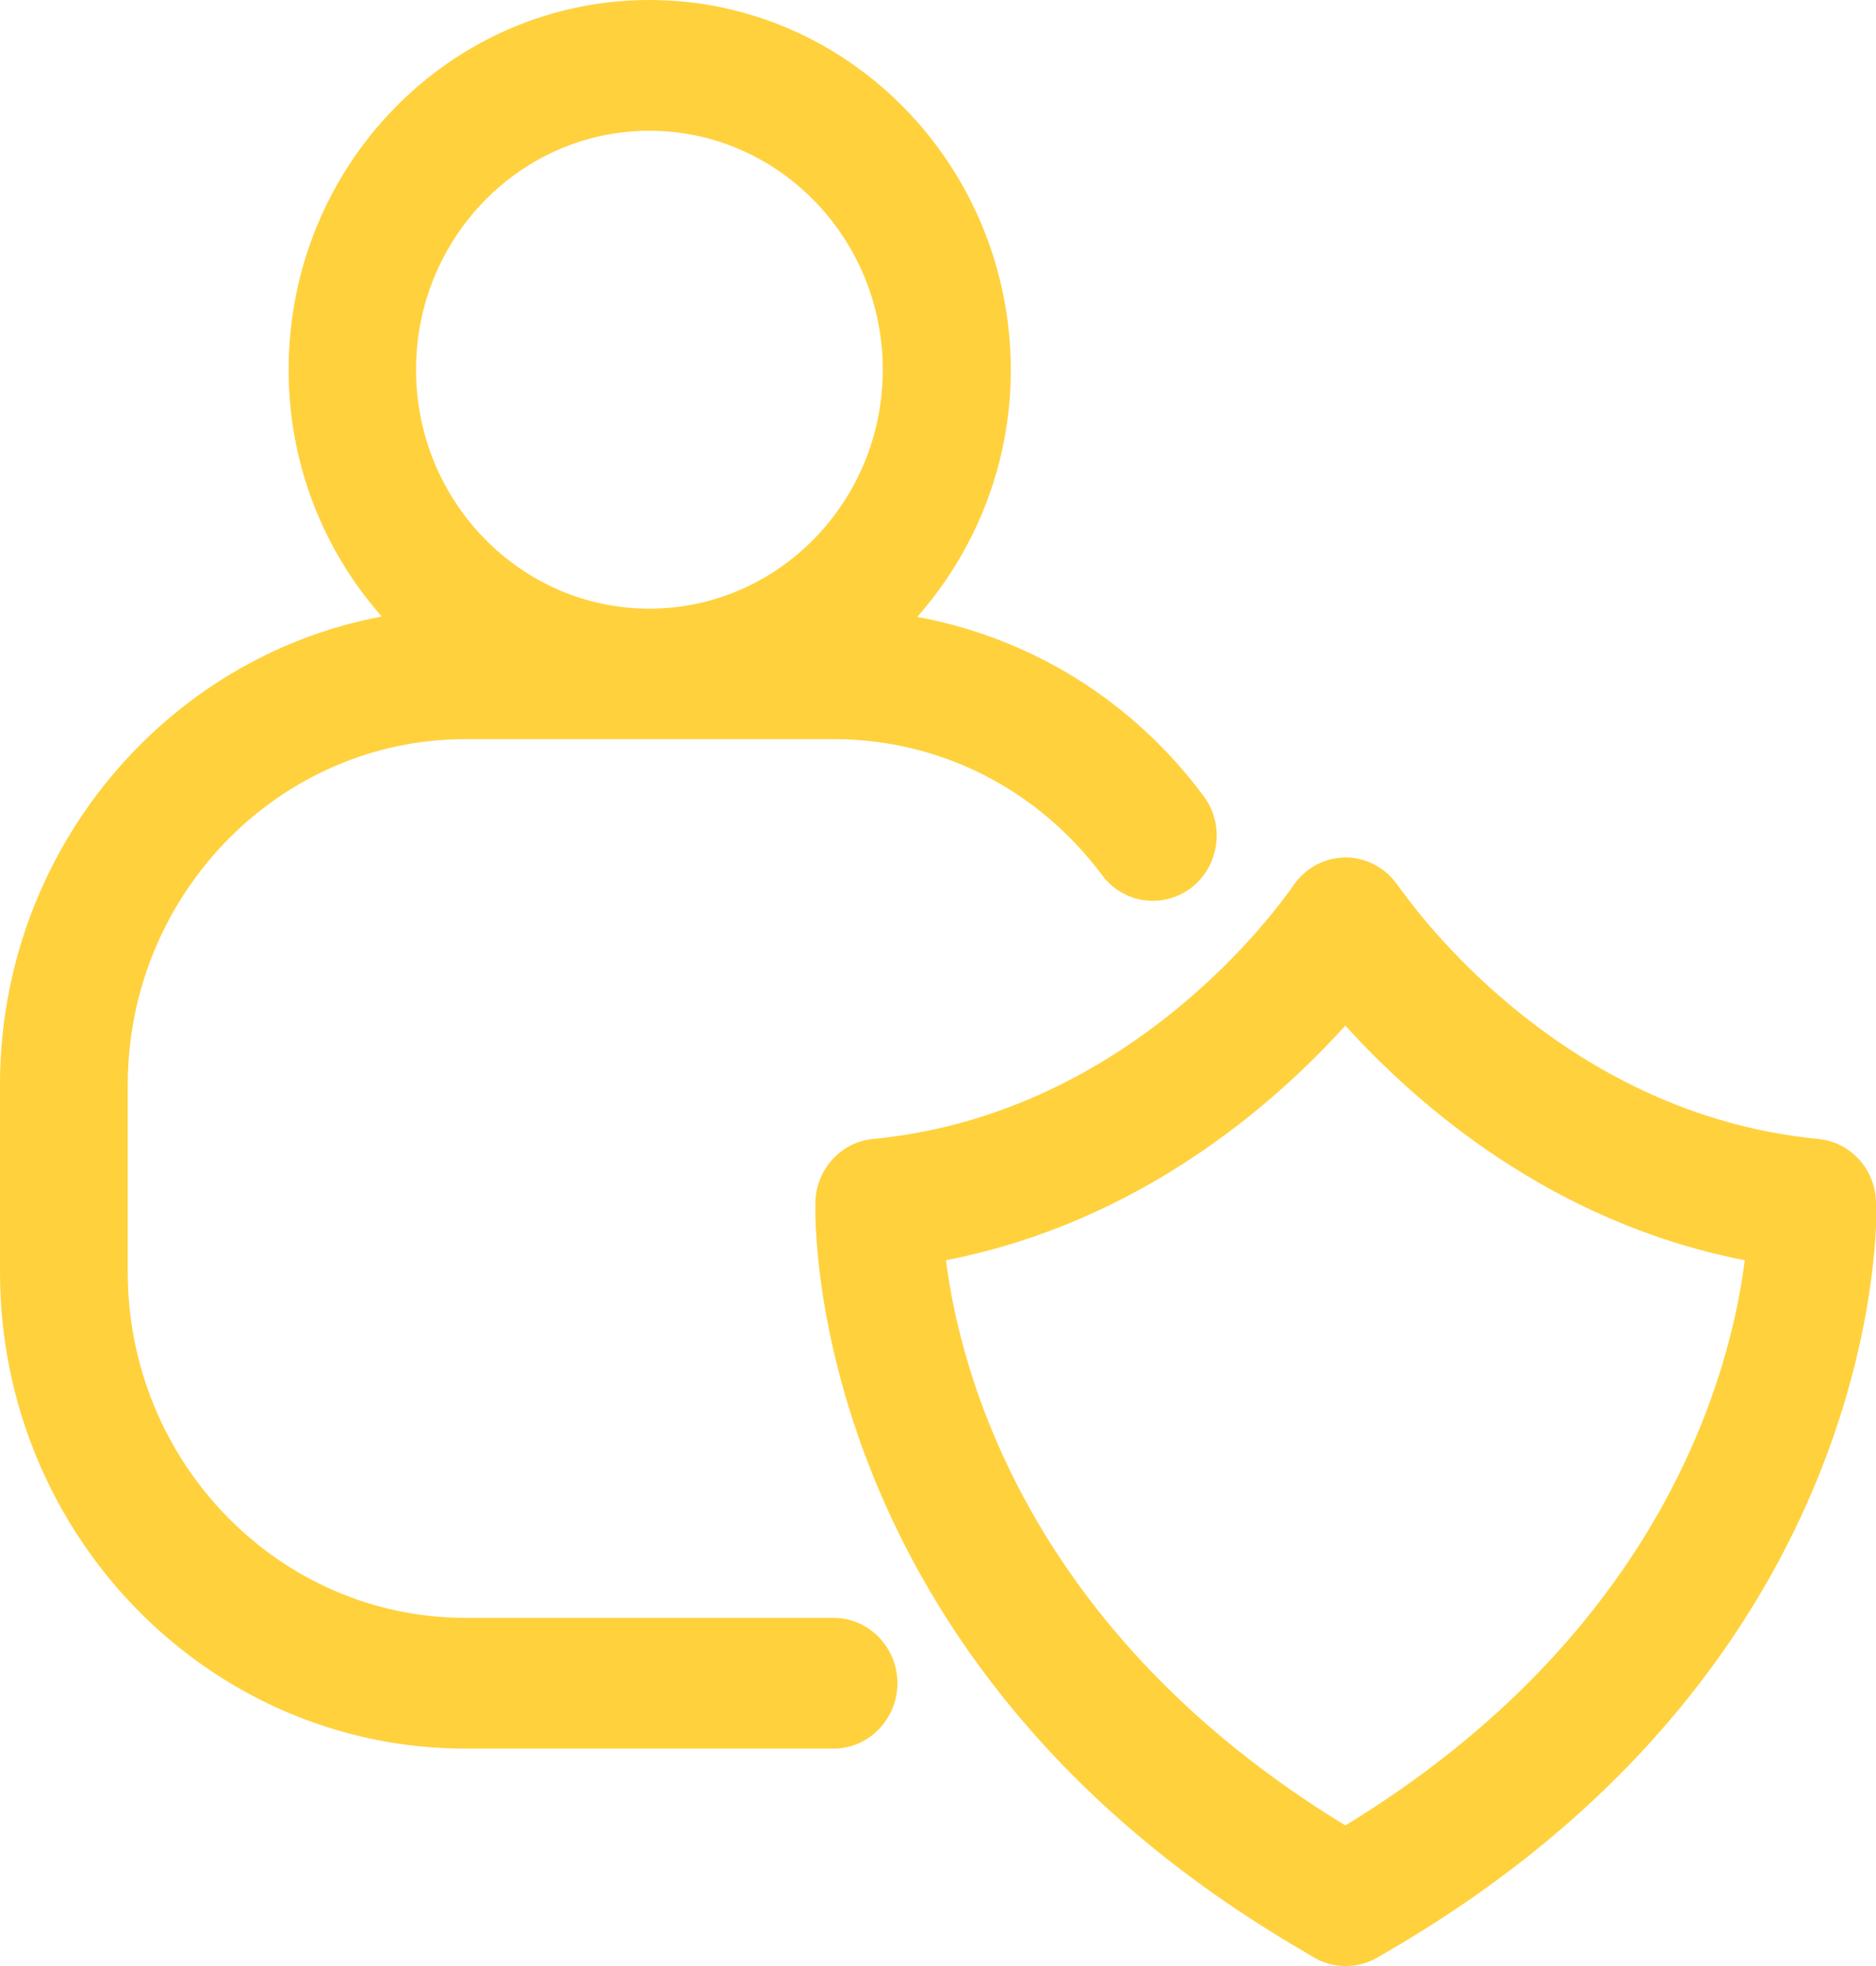 <svg width="21" height="22" viewBox="0 0 21 22" fill="none" xmlns="http://www.w3.org/2000/svg">
<g clip-path="url(#clip0_456_6219)">
<path d="M9.331 18.104H5.211C3.127 18.104 1.43 16.366 1.43 14.234V12.141C1.43 10.009 3.127 8.271 5.211 8.271H9.331C10.521 8.271 11.615 8.827 12.337 9.793C12.576 10.115 13.023 10.173 13.338 9.932C13.652 9.687 13.713 9.226 13.473 8.908C12.673 7.832 11.533 7.137 10.268 6.903C10.915 6.168 11.315 5.202 11.315 4.137C11.311 1.855 9.499 0 7.269 0C5.039 0 3.231 1.855 3.231 4.137C3.231 5.202 3.627 6.168 4.274 6.899C1.848 7.353 0 9.529 0 12.141V14.234C0 17.175 2.337 19.567 5.211 19.567H9.331C9.724 19.567 10.046 19.238 10.046 18.836C10.046 18.433 9.724 18.104 9.331 18.104ZM7.269 1.463C8.71 1.463 9.882 2.663 9.882 4.137C9.882 5.612 8.71 6.811 7.269 6.811C5.829 6.811 4.657 5.612 4.657 4.137C4.657 2.663 5.829 1.463 7.269 1.463Z" fill="#FFD13D"/>
<path d="M21 13.447C20.989 13.078 20.71 12.778 20.353 12.745C17.737 12.492 16.129 10.565 15.7 9.979L15.643 9.903C15.511 9.712 15.293 9.595 15.064 9.595C14.835 9.595 14.617 9.709 14.485 9.899L14.428 9.979C13.999 10.565 12.391 12.492 9.774 12.745C9.417 12.778 9.138 13.082 9.128 13.447C9.12 13.656 9.028 18.591 14.574 21.824L14.717 21.909C14.824 21.971 14.946 22 15.064 22C15.182 22 15.303 21.971 15.411 21.909L15.557 21.824C21.104 18.591 21.011 13.656 21.004 13.447H21ZM15.06 20.427C11.501 18.258 10.747 15.35 10.589 14.102C12.755 13.681 14.267 12.354 15.06 11.476C15.854 12.354 17.362 13.681 19.531 14.102C19.374 15.353 18.616 18.258 15.06 20.427Z" fill="#FFD13D"/>
</g>
<defs>
<clipPath id="clip0_456_6219">
<rect width="21" height="22" fill="white"/>
</clipPath>
</defs>
</svg>
